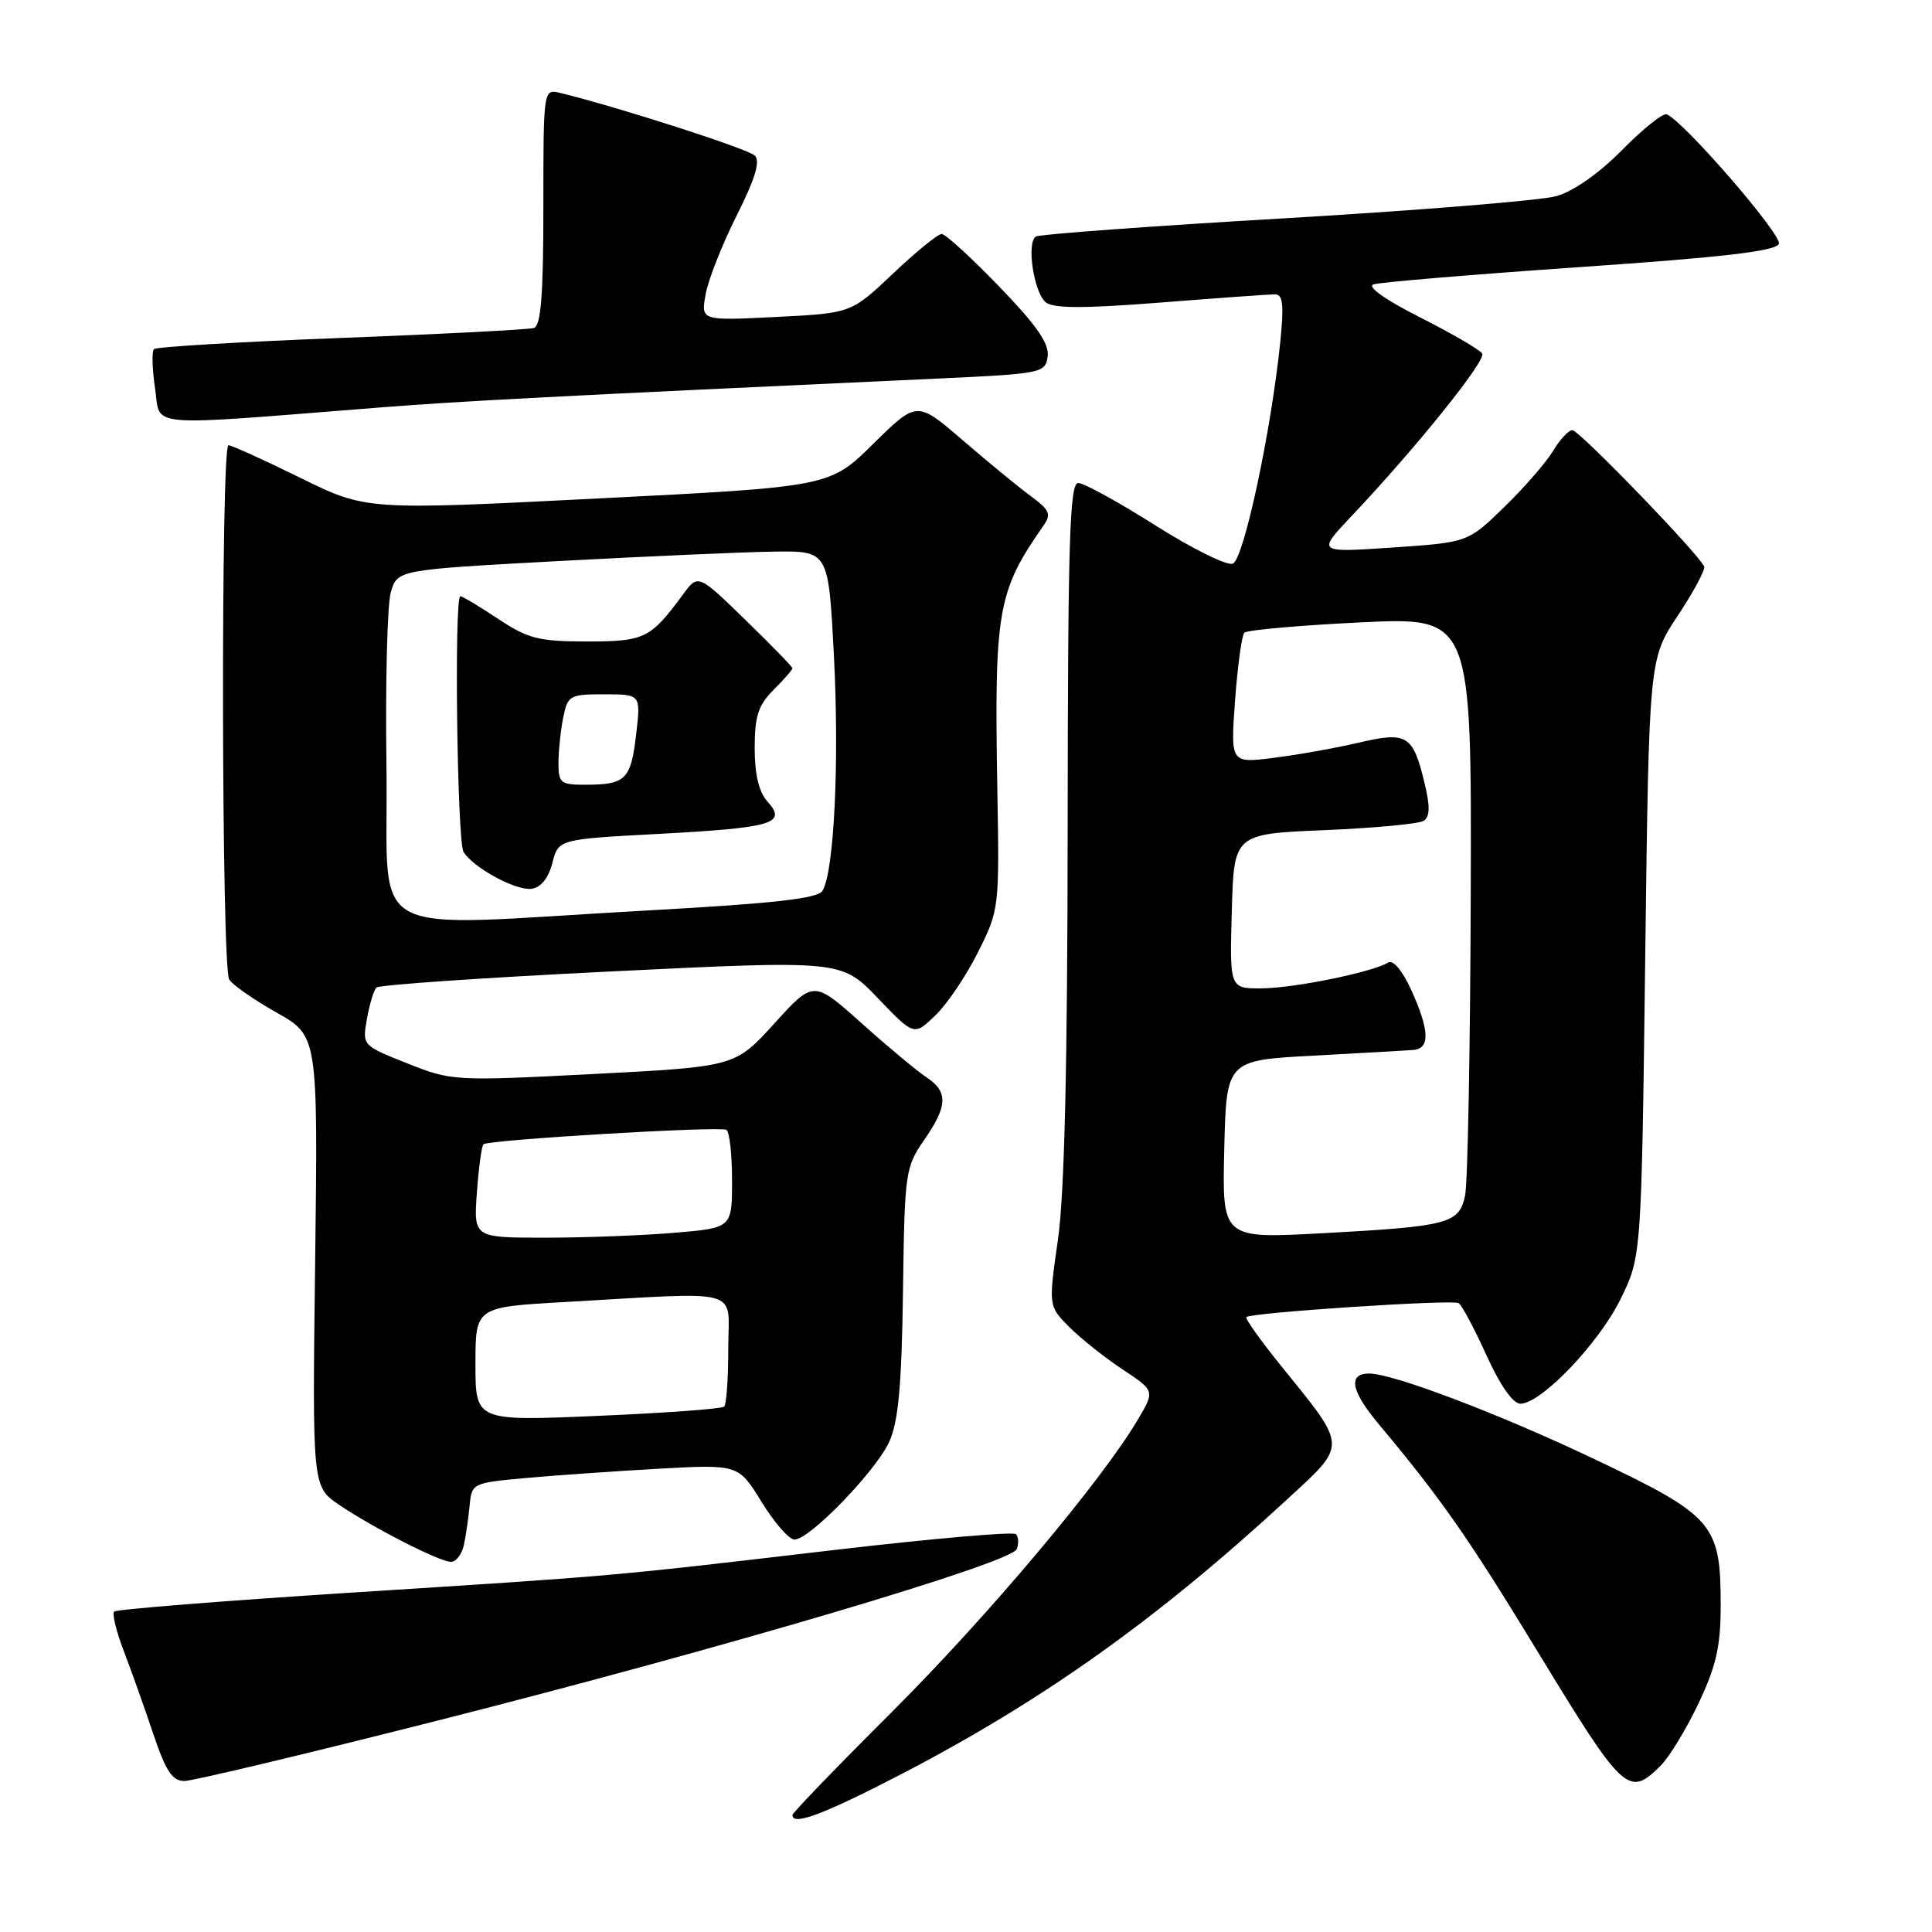 <?xml version="1.0" encoding="UTF-8" standalone="no"?>
<!DOCTYPE svg PUBLIC "-//W3C//DTD SVG 1.1//EN" "http://www.w3.org/Graphics/SVG/1.1/DTD/svg11.dtd" >
<svg xmlns="http://www.w3.org/2000/svg" xmlns:xlink="http://www.w3.org/1999/xlink" version="1.1" viewBox="0 0 256 256">
 <g >
 <path fill="currentColor"
d=" M 119.53 235.03 C 138.22 225.31 153.34 214.55 170.49 198.73 C 178.58 191.27 178.61 191.93 169.77 181.01 C 167.04 177.63 164.96 174.71 165.15 174.52 C 165.75 173.92 192.45 172.17 193.27 172.67 C 193.70 172.93 195.36 176.04 196.96 179.57 C 198.76 183.55 200.48 186.00 201.46 186.00 C 204.20 186.00 211.84 178.02 214.73 172.14 C 217.50 166.50 217.50 166.50 218.00 126.91 C 218.50 87.32 218.50 87.32 222.31 81.59 C 224.40 78.43 225.98 75.50 225.81 75.07 C 225.19 73.50 209.25 57.00 208.35 57.00 C 207.85 57.00 206.69 58.24 205.79 59.75 C 204.88 61.26 201.97 64.61 199.32 67.19 C 194.50 71.87 194.50 71.87 184.50 72.55 C 174.50 73.23 174.50 73.23 179.10 68.37 C 187.64 59.34 196.96 47.75 196.40 46.85 C 196.10 46.35 192.40 44.20 188.18 42.06 C 183.53 39.71 181.09 37.98 182.00 37.68 C 182.82 37.40 195.14 36.37 209.36 35.39 C 228.33 34.09 235.34 33.27 235.71 32.31 C 236.16 31.13 223.03 15.97 220.84 15.15 C 220.34 14.96 217.68 17.09 214.94 19.87 C 211.91 22.95 208.49 25.35 206.23 25.99 C 204.18 26.56 188.02 27.88 170.32 28.92 C 152.62 29.95 137.74 31.04 137.26 31.34 C 135.99 32.12 136.98 38.74 138.56 40.05 C 139.56 40.88 143.56 40.89 153.77 40.09 C 161.38 39.49 168.21 39.00 168.95 39.00 C 169.99 39.00 170.14 40.38 169.65 45.25 C 168.43 57.19 164.80 74.14 163.35 74.69 C 162.58 74.99 157.97 72.70 153.10 69.62 C 148.22 66.53 143.62 64.00 142.87 64.00 C 141.73 64.00 141.50 71.71 141.47 109.75 C 141.45 141.18 141.05 158.25 140.18 164.29 C 138.92 173.07 138.92 173.07 141.71 175.86 C 143.24 177.39 146.42 179.92 148.77 181.47 C 153.03 184.29 153.03 184.29 150.77 188.11 C 145.90 196.31 130.93 214.11 118.27 226.75 C 110.97 234.03 105.00 240.22 105.00 240.50 C 105.00 241.98 109.20 240.39 119.53 235.03 Z  M 57.85 228.02 C 96.03 218.34 134.03 207.09 134.73 205.26 C 135.01 204.52 134.96 203.63 134.61 203.28 C 134.26 202.93 123.52 203.87 110.74 205.36 C 80.29 208.93 82.26 208.75 46.58 211.03 C 29.57 212.12 15.42 213.25 15.13 213.54 C 14.83 213.83 15.41 216.19 16.41 218.79 C 17.40 221.38 19.16 226.31 20.31 229.75 C 21.98 234.71 22.83 236.00 24.45 235.99 C 25.58 235.98 40.61 232.39 57.85 228.02 Z  M 220.08 233.92 C 221.22 232.78 223.47 229.06 225.08 225.67 C 227.41 220.74 228.00 218.14 228.00 212.70 C 228.00 201.92 227.07 200.85 211.25 193.33 C 198.70 187.36 184.58 182.00 181.43 182.00 C 178.58 182.00 179.00 184.29 182.66 188.67 C 190.94 198.57 194.48 203.63 203.70 218.77 C 215.19 237.65 215.79 238.21 220.08 233.92 Z  M 61.46 204.75 C 61.73 203.51 62.07 201.15 62.23 199.50 C 62.50 196.55 62.61 196.49 69.50 195.86 C 73.35 195.51 81.30 194.95 87.17 194.62 C 97.85 194.03 97.85 194.03 100.91 199.01 C 102.60 201.76 104.56 204.00 105.27 204.00 C 107.29 204.00 116.09 194.90 117.85 191.00 C 119.04 188.35 119.48 183.52 119.65 171.15 C 119.86 155.40 119.96 154.66 122.43 151.09 C 125.59 146.54 125.66 144.67 122.75 142.74 C 121.51 141.92 117.64 138.70 114.15 135.57 C 107.80 129.89 107.80 129.89 102.60 135.62 C 97.40 141.34 97.40 141.34 78.66 142.31 C 60.18 143.26 59.84 143.24 53.96 140.90 C 48.00 138.53 48.00 138.53 48.62 135.02 C 48.96 133.08 49.53 131.21 49.87 130.86 C 50.22 130.50 64.22 129.54 81.00 128.72 C 111.50 127.23 111.50 127.23 116.31 132.25 C 121.11 137.26 121.11 137.26 123.92 134.57 C 125.47 133.09 128.02 129.32 129.58 126.19 C 132.41 120.55 132.43 120.35 132.15 104.50 C 131.74 80.89 132.18 78.35 138.24 69.69 C 139.33 68.13 139.11 67.59 136.56 65.72 C 134.94 64.53 130.89 61.20 127.56 58.33 C 121.50 53.11 121.50 53.11 115.72 58.80 C 109.95 64.50 109.95 64.50 79.22 66.05 C 48.50 67.61 48.50 67.61 39.77 63.30 C 34.97 60.94 30.69 59.00 30.27 59.00 C 29.25 59.00 29.34 128.13 30.37 129.79 C 30.81 130.50 33.63 132.47 36.65 134.17 C 42.13 137.27 42.13 137.27 41.76 167.13 C 41.38 196.99 41.38 196.99 44.94 199.40 C 49.50 202.48 58.13 206.89 59.73 206.95 C 60.41 206.98 61.18 205.99 61.46 204.75 Z  M 50.50 53.98 C 61.19 53.14 73.43 52.50 124.50 50.15 C 138.07 49.52 138.51 49.43 138.82 47.23 C 139.06 45.55 137.38 43.13 132.41 37.98 C 128.70 34.14 125.27 31.00 124.78 31.00 C 124.28 31.00 121.38 33.36 118.33 36.25 C 112.79 41.50 112.79 41.50 102.83 42.00 C 92.87 42.50 92.87 42.50 93.50 39.00 C 93.84 37.08 95.69 32.39 97.60 28.59 C 100.05 23.72 100.77 21.37 100.02 20.62 C 99.13 19.73 81.93 14.19 74.25 12.32 C 72.00 11.77 72.00 11.77 72.00 27.41 C 72.00 39.06 71.68 43.16 70.75 43.46 C 70.06 43.67 58.58 44.27 45.23 44.78 C 31.88 45.29 20.71 45.96 20.40 46.26 C 20.10 46.57 20.17 48.92 20.55 51.49 C 21.34 56.73 18.57 56.50 50.50 53.98 Z  M 162.22 152.32 C 162.50 140.50 162.50 140.50 174.00 139.88 C 180.32 139.54 186.29 139.20 187.25 139.13 C 189.51 138.96 189.43 136.56 187.00 131.18 C 185.82 128.60 184.59 127.13 183.94 127.54 C 181.89 128.81 171.52 130.93 167.22 130.96 C 162.93 131.00 162.93 131.00 163.22 120.75 C 163.50 110.50 163.50 110.50 175.50 110.00 C 182.10 109.72 188.02 109.17 188.65 108.76 C 189.48 108.21 189.51 106.86 188.76 103.76 C 187.22 97.36 186.45 96.90 179.98 98.42 C 176.95 99.13 171.90 100.03 168.76 100.42 C 163.05 101.14 163.05 101.14 163.65 92.82 C 163.99 88.24 164.54 84.20 164.88 83.84 C 165.22 83.48 172.14 82.87 180.25 82.47 C 195.00 81.76 195.00 81.76 194.88 118.63 C 194.82 138.91 194.48 156.82 194.13 158.43 C 193.33 162.15 191.98 162.50 175.22 163.41 C 161.94 164.13 161.94 164.13 162.22 152.32 Z  M 63.00 180.75 C 63.00 173.20 63.00 173.20 74.75 172.53 C 98.89 171.17 96.50 170.50 96.50 178.67 C 96.50 182.61 96.26 186.08 95.96 186.38 C 95.66 186.68 88.12 187.23 79.21 187.61 C 63.00 188.31 63.00 188.31 63.00 180.75 Z  M 63.19 158.02 C 63.43 154.73 63.82 151.85 64.06 151.62 C 64.68 151.03 95.34 149.20 96.25 149.71 C 96.66 149.93 97.00 152.95 97.00 156.41 C 97.00 162.71 97.00 162.71 89.35 163.35 C 85.14 163.71 77.44 164.00 72.23 164.00 C 62.76 164.00 62.76 164.00 63.19 158.02 Z  M 51.21 101.74 C 51.05 90.61 51.31 80.15 51.78 78.50 C 52.64 75.50 52.64 75.50 74.07 74.34 C 85.86 73.71 98.71 73.14 102.64 73.09 C 109.78 73.00 109.78 73.00 110.50 86.94 C 111.23 101.06 110.52 115.54 108.98 118.04 C 108.34 119.07 102.57 119.71 85.81 120.64 C 47.23 122.77 51.54 125.12 51.21 101.74 Z  M 73.19 114.35 C 74.00 111.20 74.00 111.20 87.38 110.49 C 102.41 109.68 104.32 109.12 101.71 106.23 C 100.56 104.96 100.00 102.64 100.00 99.13 C 100.00 94.89 100.47 93.44 102.50 91.41 C 103.88 90.03 105.00 88.75 105.00 88.55 C 105.00 88.35 102.19 85.46 98.75 82.12 C 92.50 76.05 92.50 76.05 90.50 78.77 C 86.18 84.63 85.42 85.00 77.75 85.00 C 71.37 84.99 69.96 84.63 66.00 82.00 C 63.52 80.35 61.27 79.01 61.00 79.00 C 60.16 79.00 60.57 111.49 61.42 112.88 C 62.74 115.00 68.36 118.05 70.44 117.77 C 71.67 117.60 72.68 116.35 73.19 114.35 Z  M 74.00 101.12 C 74.00 99.54 74.28 96.84 74.62 95.12 C 75.22 92.14 75.47 92.00 80.08 92.00 C 84.91 92.00 84.91 92.00 84.30 97.25 C 83.61 103.26 82.92 103.96 77.75 103.98 C 74.28 104.00 74.00 103.78 74.00 101.12 Z "/>
</g>
</svg>